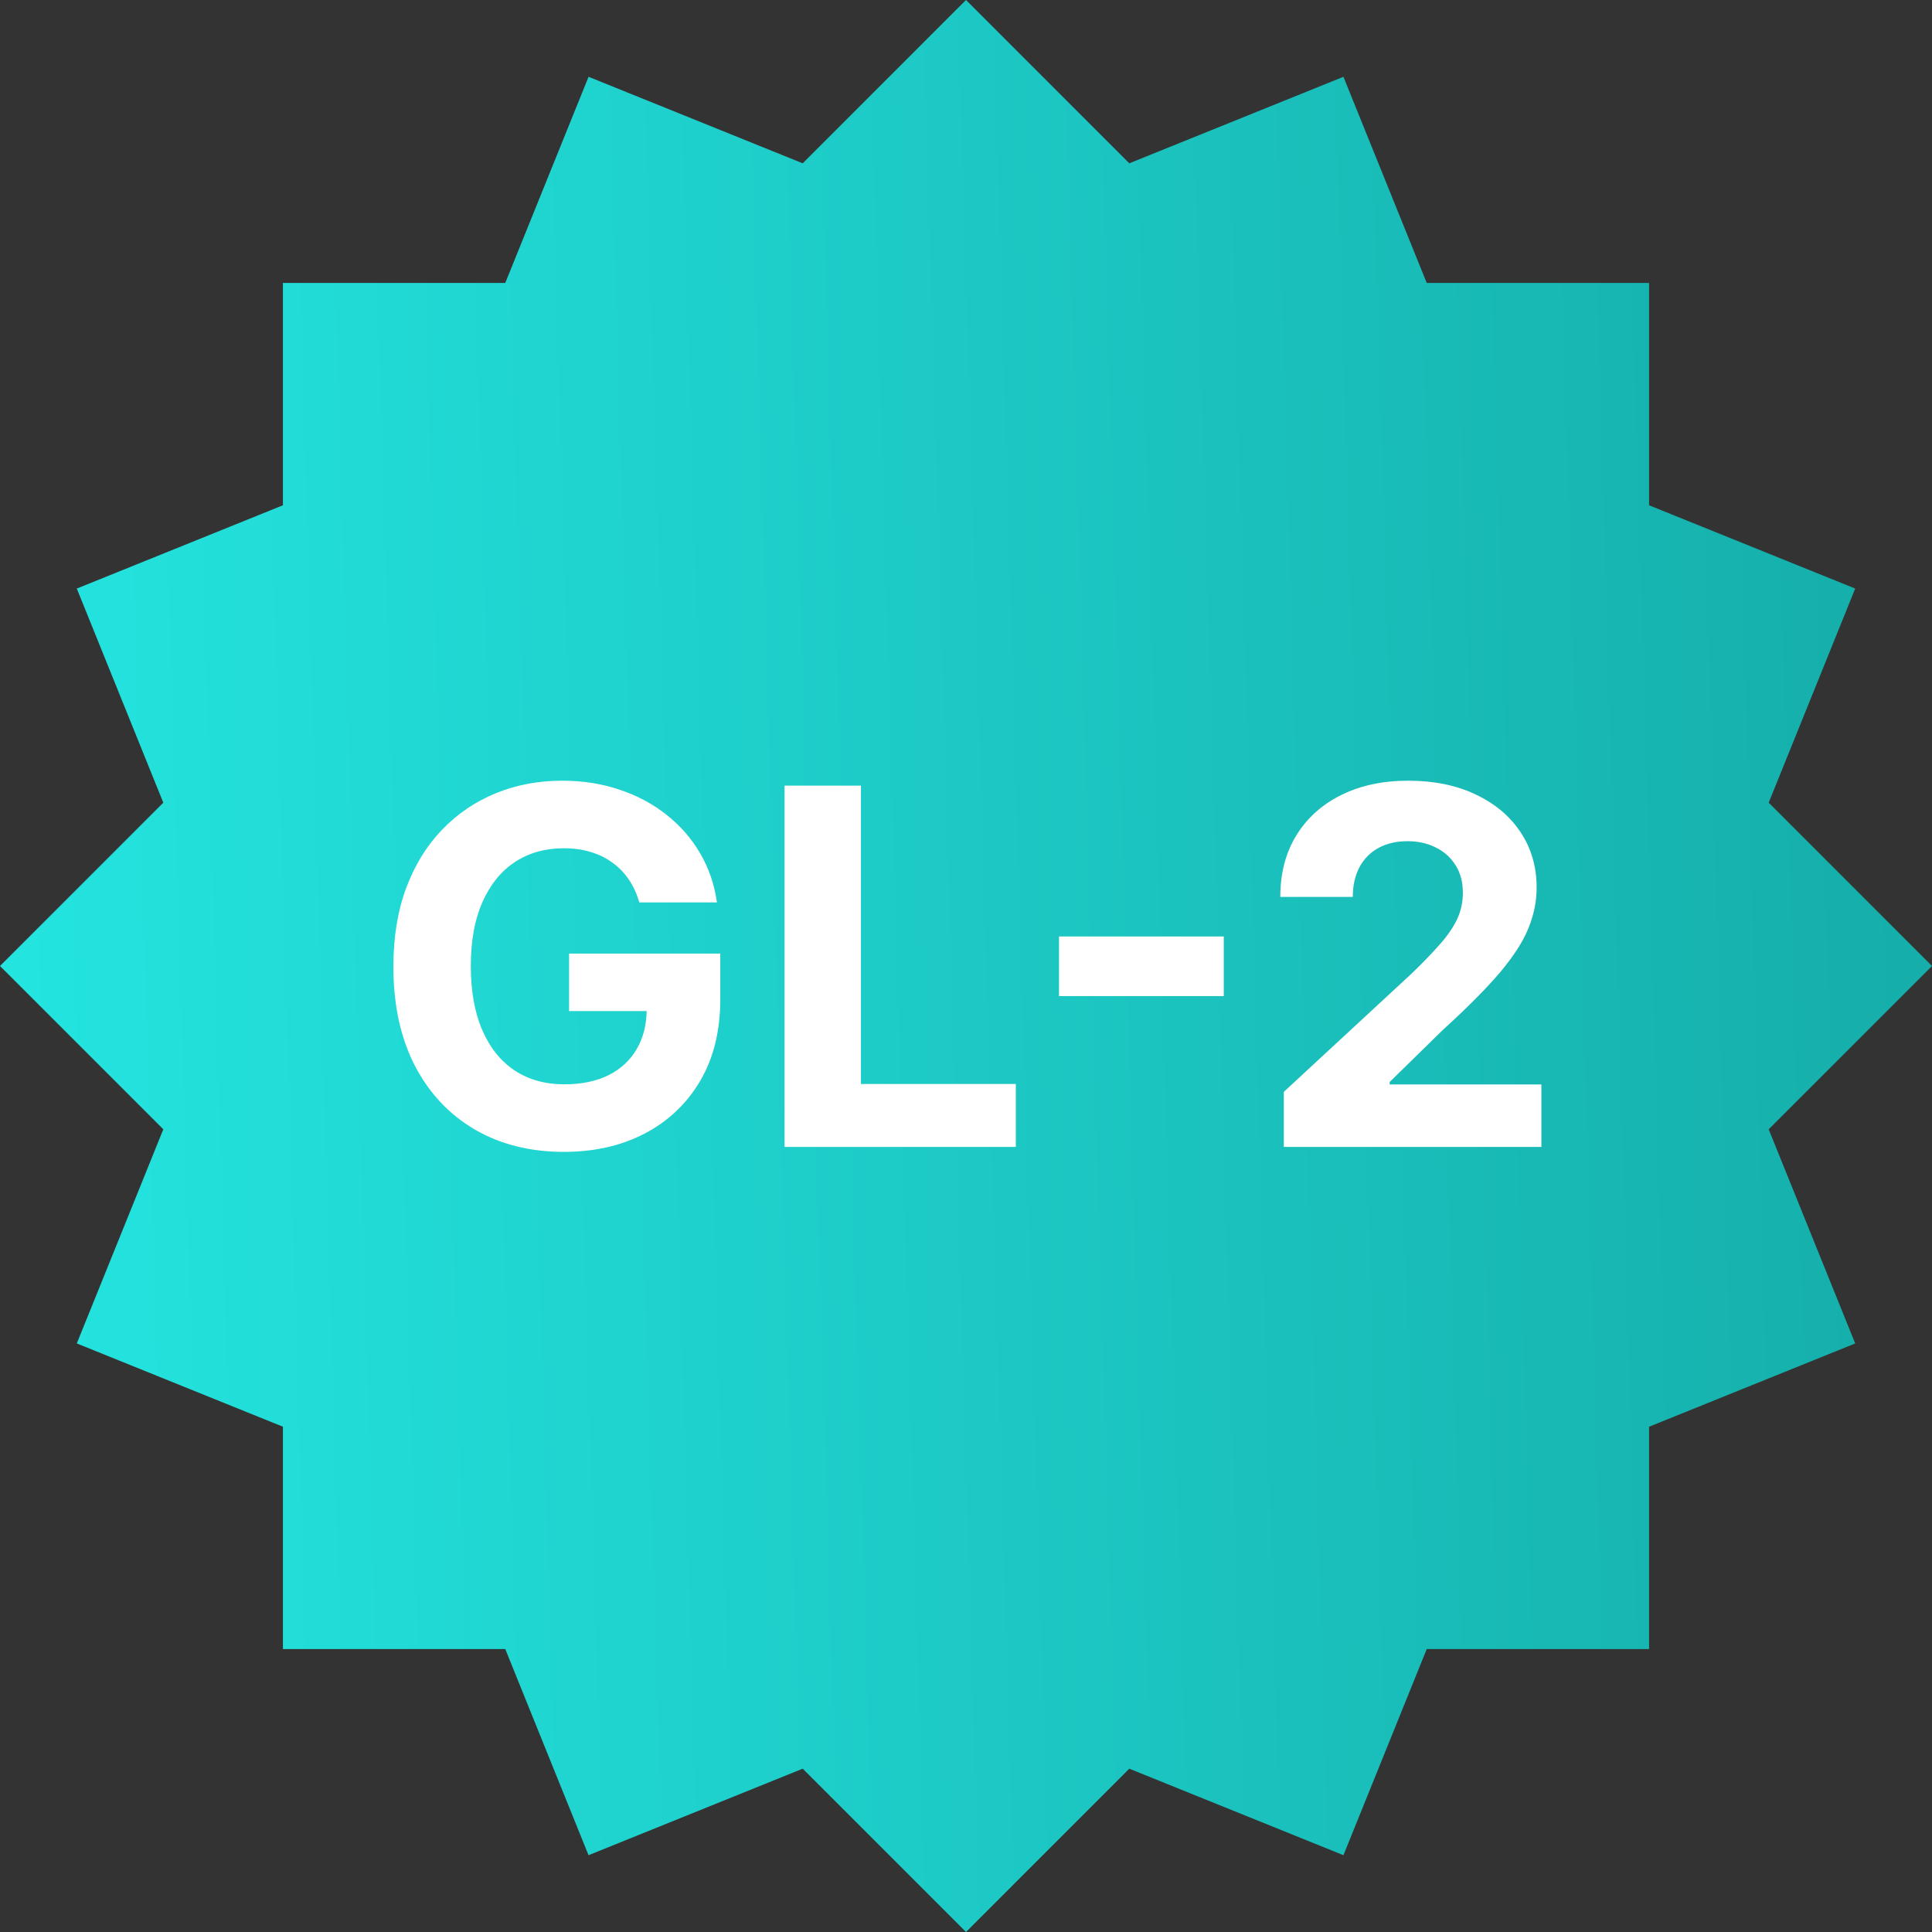 <svg width="72" height="72" viewBox="0 0 72 72" fill="none" xmlns="http://www.w3.org/2000/svg">
<rect x="0" y="0" width="72" height="72" fill="#333333" stroke="none"/>
<path d="M2.862 21.934L10.544 18.83L10.544 10.544L18.83 10.544L21.934 2.862L29.914 6.086L36 0L42.086 6.086L50.066 2.862L53.17 10.544L61.456 10.544V18.83L69.138 21.934L65.914 29.914L72 36L65.914 42.086L69.138 50.066L61.456 53.17V61.456H53.17L50.066 69.138L42.086 65.914L36 72L29.914 65.914L21.933 69.138L18.83 61.456H10.544L10.544 53.17L2.862 50.066L6.086 42.086L0 36L6.086 29.914L2.862 21.934Z" fill="url(#paint0_linear_3153_119951)"/>
<path d="M23.825 33.63C23.733 33.31 23.603 33.028 23.437 32.782C23.27 32.532 23.066 32.322 22.825 32.151C22.589 31.976 22.317 31.842 22.01 31.75C21.708 31.658 21.372 31.612 21.004 31.612C20.316 31.612 19.711 31.783 19.19 32.125C18.672 32.467 18.269 32.964 17.98 33.617C17.691 34.266 17.546 35.059 17.546 35.997C17.546 36.935 17.688 37.733 17.973 38.39C18.258 39.048 18.661 39.55 19.183 39.896C19.705 40.238 20.32 40.409 21.03 40.409C21.675 40.409 22.225 40.295 22.681 40.067C23.141 39.835 23.492 39.508 23.733 39.087C23.978 38.666 24.101 38.169 24.101 37.595L24.679 37.68H21.208V35.537H26.843V37.233C26.843 38.417 26.593 39.434 26.093 40.284C25.593 41.13 24.905 41.783 24.029 42.243C23.152 42.699 22.148 42.927 21.017 42.927C19.755 42.927 18.646 42.649 17.691 42.092C16.735 41.531 15.99 40.735 15.455 39.705C14.925 38.671 14.66 37.444 14.66 36.023C14.66 34.932 14.817 33.959 15.133 33.104C15.453 32.245 15.9 31.518 16.474 30.922C17.048 30.325 17.717 29.872 18.48 29.561C19.242 29.249 20.068 29.094 20.958 29.094C21.721 29.094 22.431 29.206 23.088 29.429C23.746 29.648 24.329 29.959 24.837 30.363C25.35 30.766 25.769 31.246 26.093 31.802C26.417 32.355 26.625 32.964 26.718 33.63H23.825ZM29.238 42.743V29.278H32.085V40.396H37.857V42.743H29.238ZM45.606 34.899V37.121H39.466V34.899H45.606ZM47.844 42.743V40.691L52.637 36.254C53.045 35.859 53.387 35.504 53.663 35.188C53.943 34.873 54.156 34.564 54.3 34.261C54.445 33.955 54.517 33.624 54.517 33.269C54.517 32.874 54.428 32.535 54.248 32.25C54.068 31.96 53.823 31.739 53.512 31.586C53.2 31.428 52.847 31.349 52.453 31.349C52.041 31.349 51.682 31.432 51.375 31.599C51.068 31.765 50.831 32.004 50.665 32.315C50.498 32.627 50.415 32.997 50.415 33.426H47.713C47.713 32.545 47.912 31.781 48.311 31.132C48.71 30.483 49.269 29.981 49.987 29.626C50.706 29.271 51.535 29.094 52.473 29.094C53.437 29.094 54.276 29.265 54.991 29.607C55.71 29.944 56.269 30.413 56.667 31.014C57.066 31.614 57.266 32.302 57.266 33.078C57.266 33.587 57.165 34.088 56.963 34.584C56.766 35.079 56.413 35.629 55.905 36.234C55.396 36.834 54.68 37.555 53.755 38.397L51.789 40.323V40.415H57.443V42.743H47.844Z" fill="white"/>
<defs>
<linearGradient id="paint0_linear_3153_119951" x1="3.78113e-08" y1="51.943" x2="73.071" y2="49.785" gradientUnits="userSpaceOnUse">
<stop stop-color="#24E5E0"/>
<stop offset="1" stop-color="#15ADA9"/>
</linearGradient>
</defs>
</svg>

